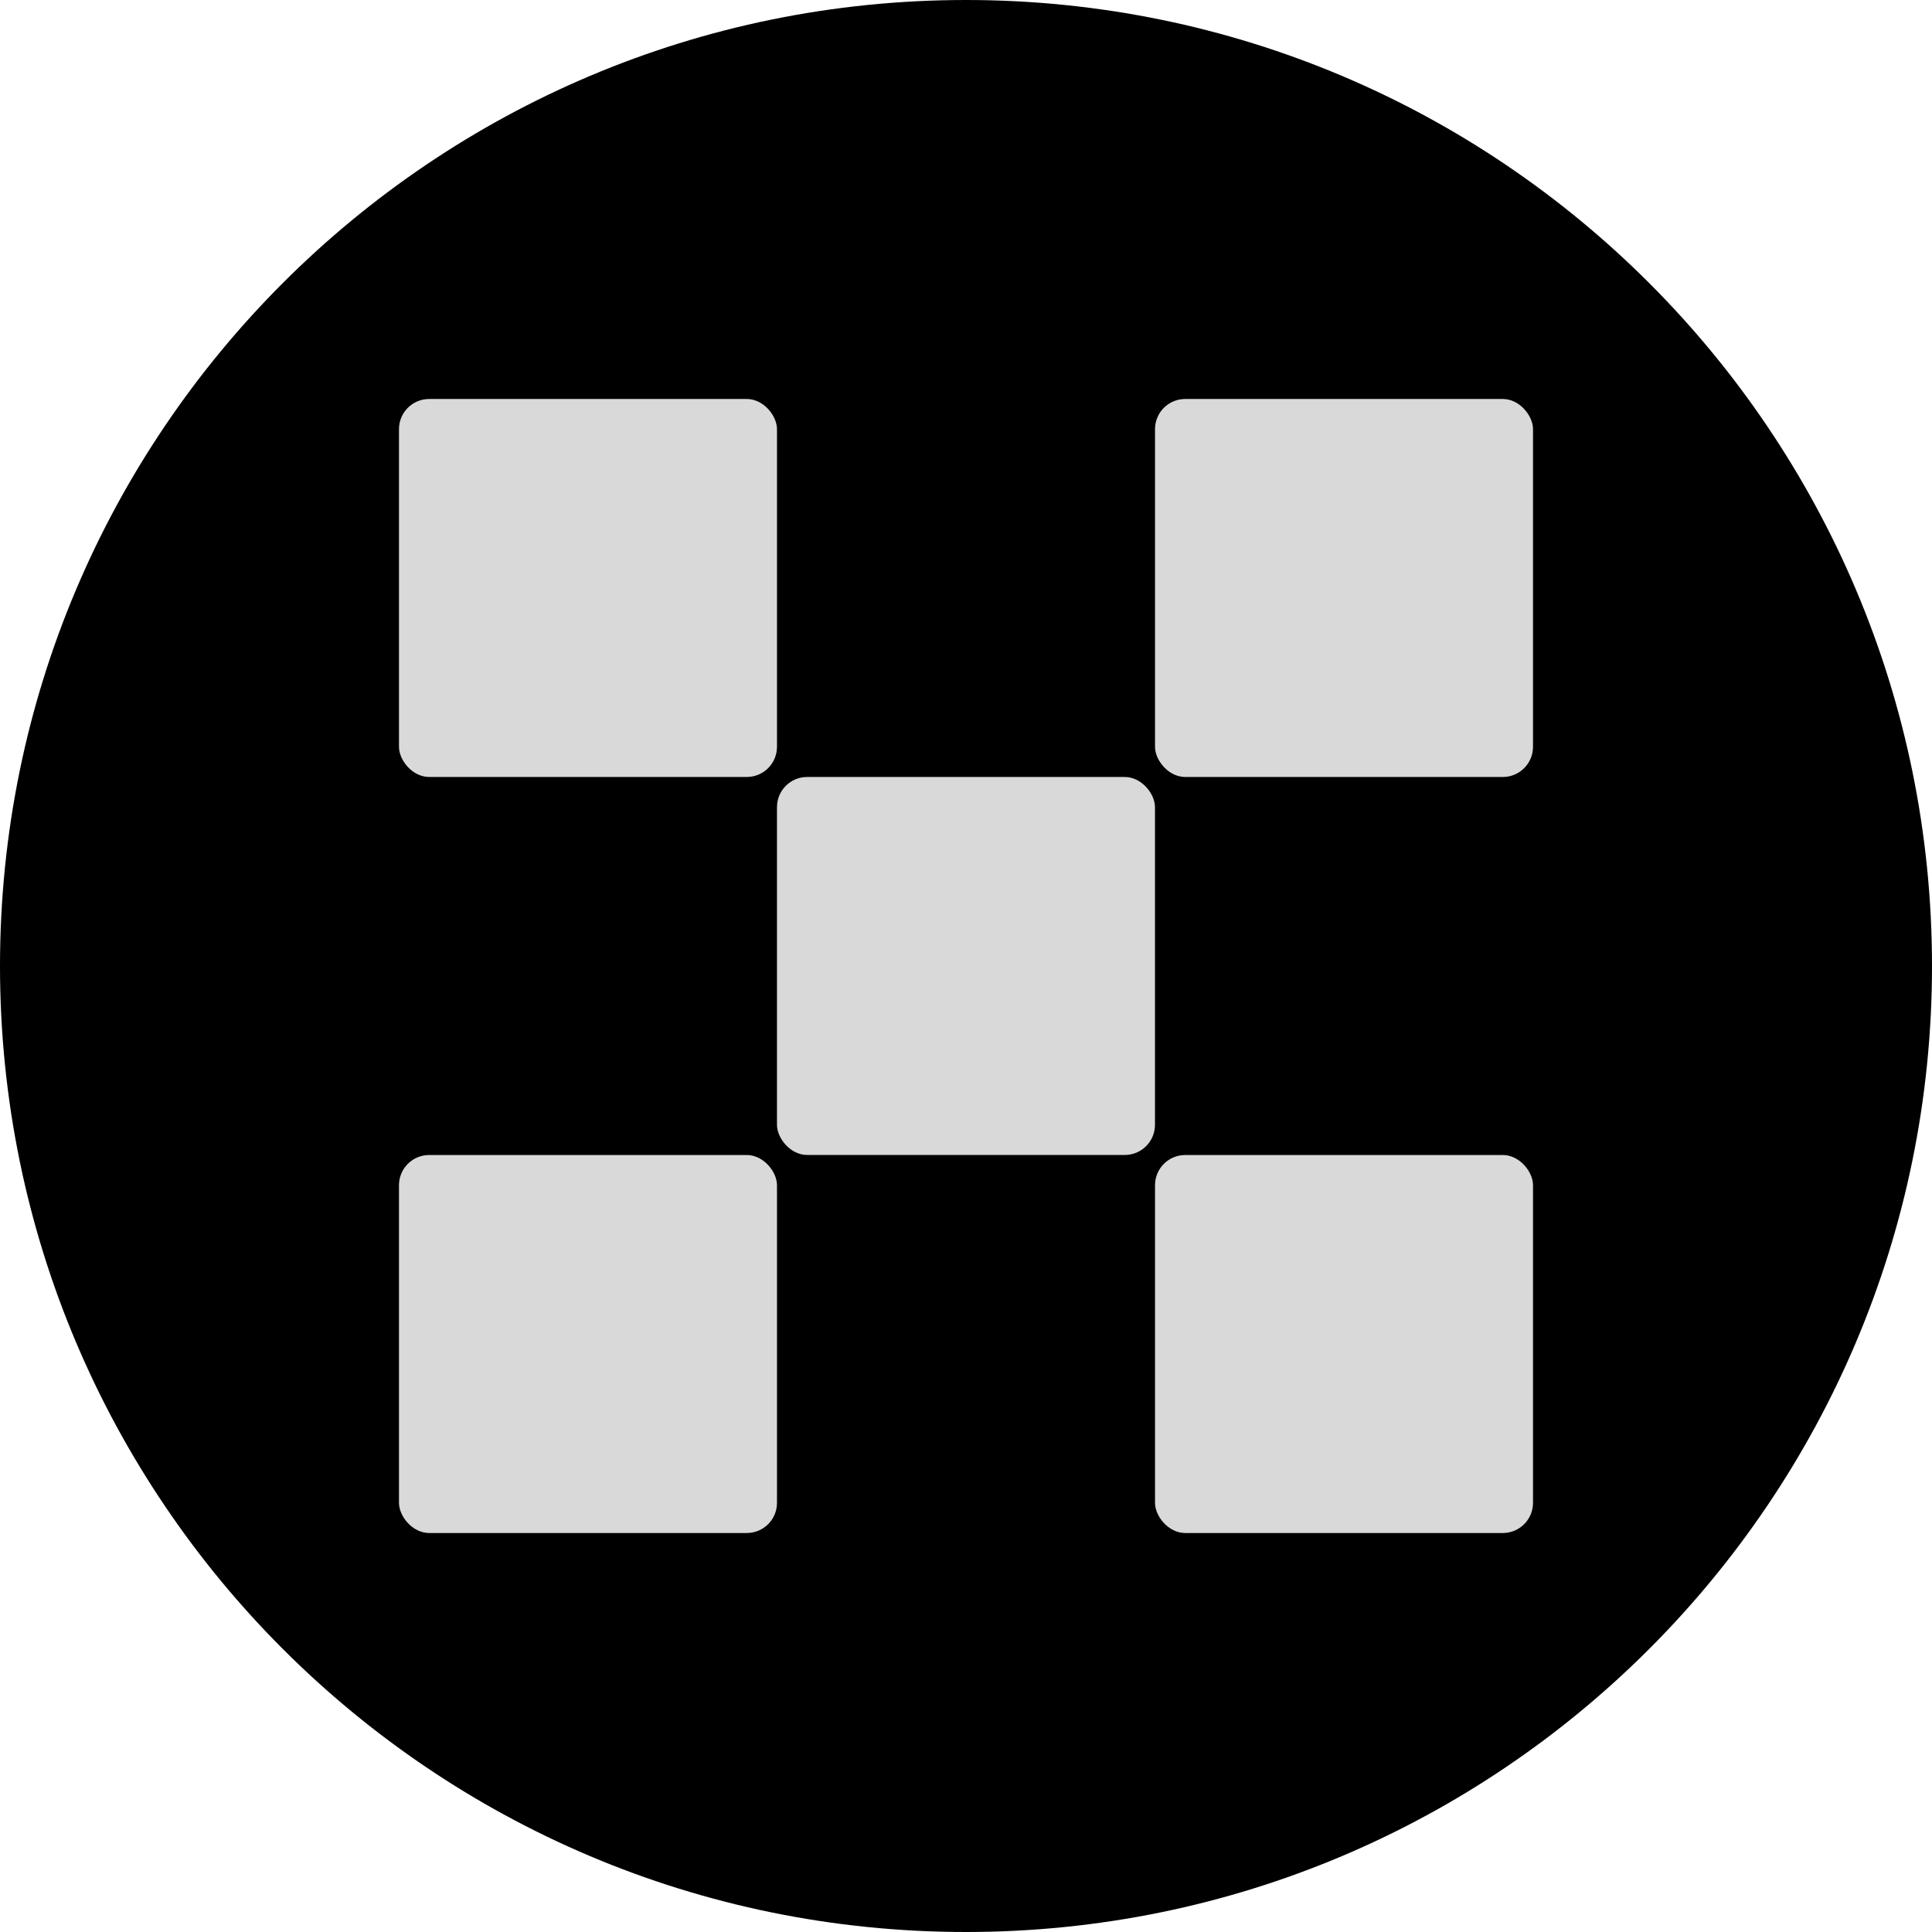 <?xml version="1.0" encoding="UTF-8"?>
<svg xmlns="http://www.w3.org/2000/svg" width="128" height="128"
     viewBox="0 0 128 128">
  <path fill-rule="nonzero" fill="rgb(0%, 0%, 0%)" fill-opacity="1"
        d="M 128 64 C 128 99.348 99.348 128 64 128 C 28.652 128 0 99.348 0 64 C 0 28.652 28.652 0 64 0 C 99.348 0 128 28.652 128 64 " />
  <path fill-rule="nonzero" fill="rgb(85.098%, 85.098%, 85.098%)" fill-opacity="1"
        d="M 28.434 26.434 L 49.477 26.434 C 50.582 26.434 51.477 27.539 51.477 28.434 L 51.477 49.477 C 51.477 50.582 50.582 51.477 49.477 51.477 L 28.434 51.477 C 27.328 51.477 26.434 50.371 26.434 49.477 L 26.434 28.434 C 26.434 27.328 27.328 26.434 28.434 26.434 Z M 28.434 26.434 " />
  <path fill-rule="nonzero" fill="rgb(85.098%, 85.098%, 85.098%)" fill-opacity="1"
        d="M 28.434 76.523 L 49.477 76.523 C 50.582 76.523 51.477 77.629 51.477 78.523 L 51.477 99.566 C 51.477 100.672 50.582 101.566 49.477 101.566 L 28.434 101.566 C 27.328 101.566 26.434 100.461 26.434 99.566 L 26.434 78.523 C 26.434 77.418 27.328 76.523 28.434 76.523 Z M 28.434 76.523 " />
  <path fill-rule="nonzero" fill="rgb(85.098%, 85.098%, 85.098%)" fill-opacity="1"
        d="M 78.523 26.434 L 99.566 26.434 C 100.672 26.434 101.566 27.539 101.566 28.434 L 101.566 49.477 C 101.566 50.582 100.672 51.477 99.566 51.477 L 78.523 51.477 C 77.418 51.477 76.523 50.371 76.523 49.477 L 76.523 28.434 C 76.523 27.328 77.418 26.434 78.523 26.434 Z M 78.523 26.434 " />
  <path fill-rule="nonzero" fill="rgb(85.098%, 85.098%, 85.098%)" fill-opacity="1"
        d="M 53.477 51.477 L 74.52 51.477 C 75.625 51.477 76.52 52.582 76.52 53.477 L 76.52 74.52 C 76.52 75.625 75.625 76.52 74.52 76.52 L 53.477 76.52 C 52.371 76.52 51.477 75.414 51.477 74.52 L 51.477 53.477 C 51.477 52.371 52.371 51.477 53.477 51.477 Z M 53.477 51.477 " />
  <path fill-rule="nonzero" fill="rgb(85.098%, 85.098%, 85.098%)" fill-opacity="1"
        d="M 78.523 76.523 L 99.566 76.523 C 100.672 76.523 101.566 77.629 101.566 78.523 L 101.566 99.566 C 101.566 100.672 100.672 101.566 99.566 101.566 L 78.523 101.566 C 77.418 101.566 76.523 100.461 76.523 99.566 L 76.523 78.523 C 76.523 77.418 77.418 76.523 78.523 76.523 Z M 78.523 76.523 " />
</svg>
